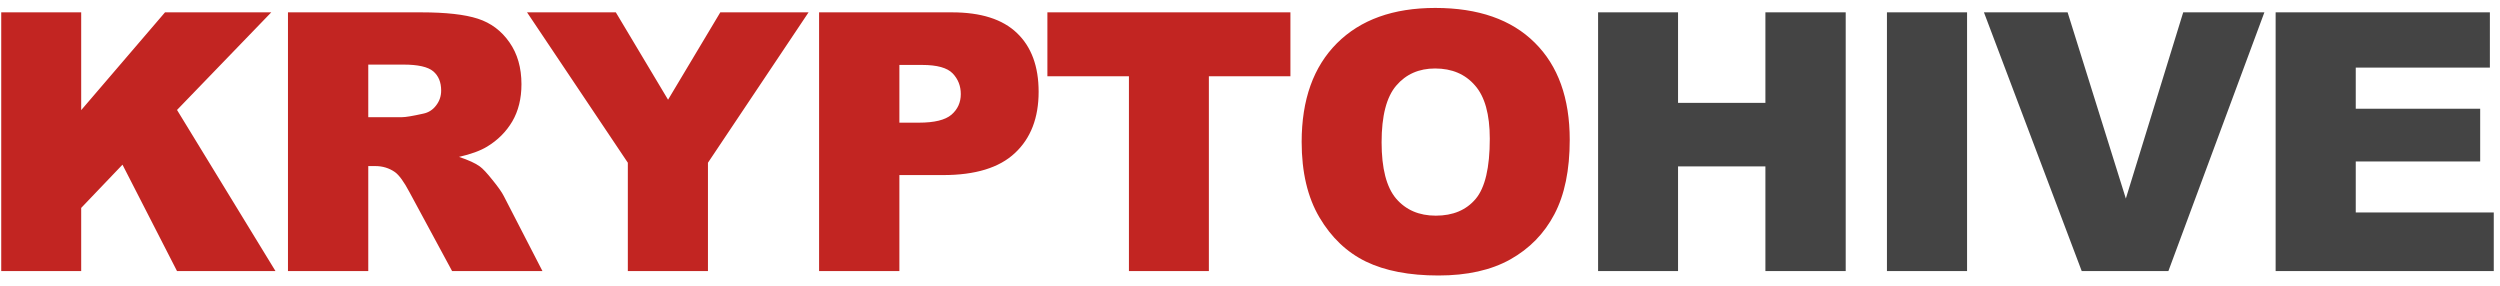 <svg width="166" height="19" viewBox="0 0 166 19" fill="none" xmlns="http://www.w3.org/2000/svg">
<path d="M0.082 0.82H5.391V7.312L10.957 0.82H18.012L11.754 7.301L18.293 18H11.754L8.133 10.934L5.391 13.805V18H0.082V0.82ZM19.121 18V0.82H27.969C29.609 0.82 30.863 0.961 31.73 1.242C32.598 1.523 33.297 2.047 33.828 2.812C34.359 3.57 34.625 4.496 34.625 5.59C34.625 6.543 34.422 7.367 34.016 8.062C33.609 8.75 33.051 9.309 32.34 9.738C31.887 10.012 31.266 10.238 30.477 10.418C31.109 10.629 31.57 10.84 31.859 11.051C32.055 11.191 32.336 11.492 32.703 11.953C33.078 12.414 33.328 12.77 33.453 13.02L36.02 18H30.02L27.184 12.75C26.824 12.07 26.504 11.629 26.223 11.426C25.84 11.16 25.406 11.027 24.922 11.027H24.453V18H19.121ZM24.453 7.781H26.691C26.934 7.781 27.402 7.703 28.098 7.547C28.449 7.477 28.734 7.297 28.953 7.008C29.18 6.719 29.293 6.387 29.293 6.012C29.293 5.457 29.117 5.031 28.766 4.734C28.414 4.438 27.754 4.289 26.785 4.289H24.453V7.781ZM34.996 0.82H40.891L44.359 6.621L47.828 0.82H53.688L47.008 10.805V18H41.688V10.805L34.996 0.82ZM54.387 0.82H63.211C65.133 0.82 66.57 1.277 67.523 2.191C68.484 3.105 68.965 4.406 68.965 6.094C68.965 7.828 68.441 9.184 67.394 10.16C66.356 11.137 64.766 11.625 62.625 11.625H59.719V18H54.387V0.82ZM59.719 8.145H61.02C62.043 8.145 62.762 7.969 63.176 7.617C63.59 7.258 63.797 6.801 63.797 6.246C63.797 5.707 63.617 5.25 63.258 4.875C62.898 4.5 62.223 4.312 61.23 4.312H59.719V8.145ZM69.547 0.82H85.684V5.062H80.269V18H74.961V5.062H69.547V0.82ZM86.43 9.422C86.43 6.617 87.211 4.434 88.773 2.871C90.336 1.309 92.512 0.527 95.301 0.527C98.16 0.527 100.363 1.297 101.91 2.836C103.457 4.367 104.23 6.516 104.23 9.281C104.23 11.289 103.891 12.938 103.211 14.227C102.539 15.508 101.562 16.508 100.281 17.227C99.008 17.938 97.418 18.293 95.512 18.293C93.574 18.293 91.969 17.984 90.695 17.367C89.43 16.75 88.402 15.773 87.613 14.438C86.824 13.102 86.43 11.43 86.43 9.422ZM91.738 9.445C91.738 11.18 92.059 12.426 92.699 13.184C93.348 13.941 94.227 14.32 95.336 14.32C96.477 14.32 97.359 13.949 97.984 13.207C98.609 12.465 98.922 11.133 98.922 9.211C98.922 7.594 98.594 6.414 97.938 5.672C97.289 4.922 96.406 4.547 95.289 4.547C94.219 4.547 93.359 4.926 92.711 5.684C92.062 6.441 91.738 7.695 91.738 9.445Z" fill="#C22522"/>
<path d="M106.113 0.82H111.422V6.832H117.223V0.82H122.555V18H117.223V11.051H111.422V18H106.113V0.82ZM125.293 0.82H130.613V18H125.293V0.82ZM131.734 0.82H137.289L141.156 13.184L144.965 0.82H150.355L143.98 18H138.227L131.734 0.82ZM151.102 0.82H165.328V4.488H156.422V7.219H164.684V10.723H156.422V14.109H165.586V18H151.102V0.82Z" fill="#444444"/>
</svg>
